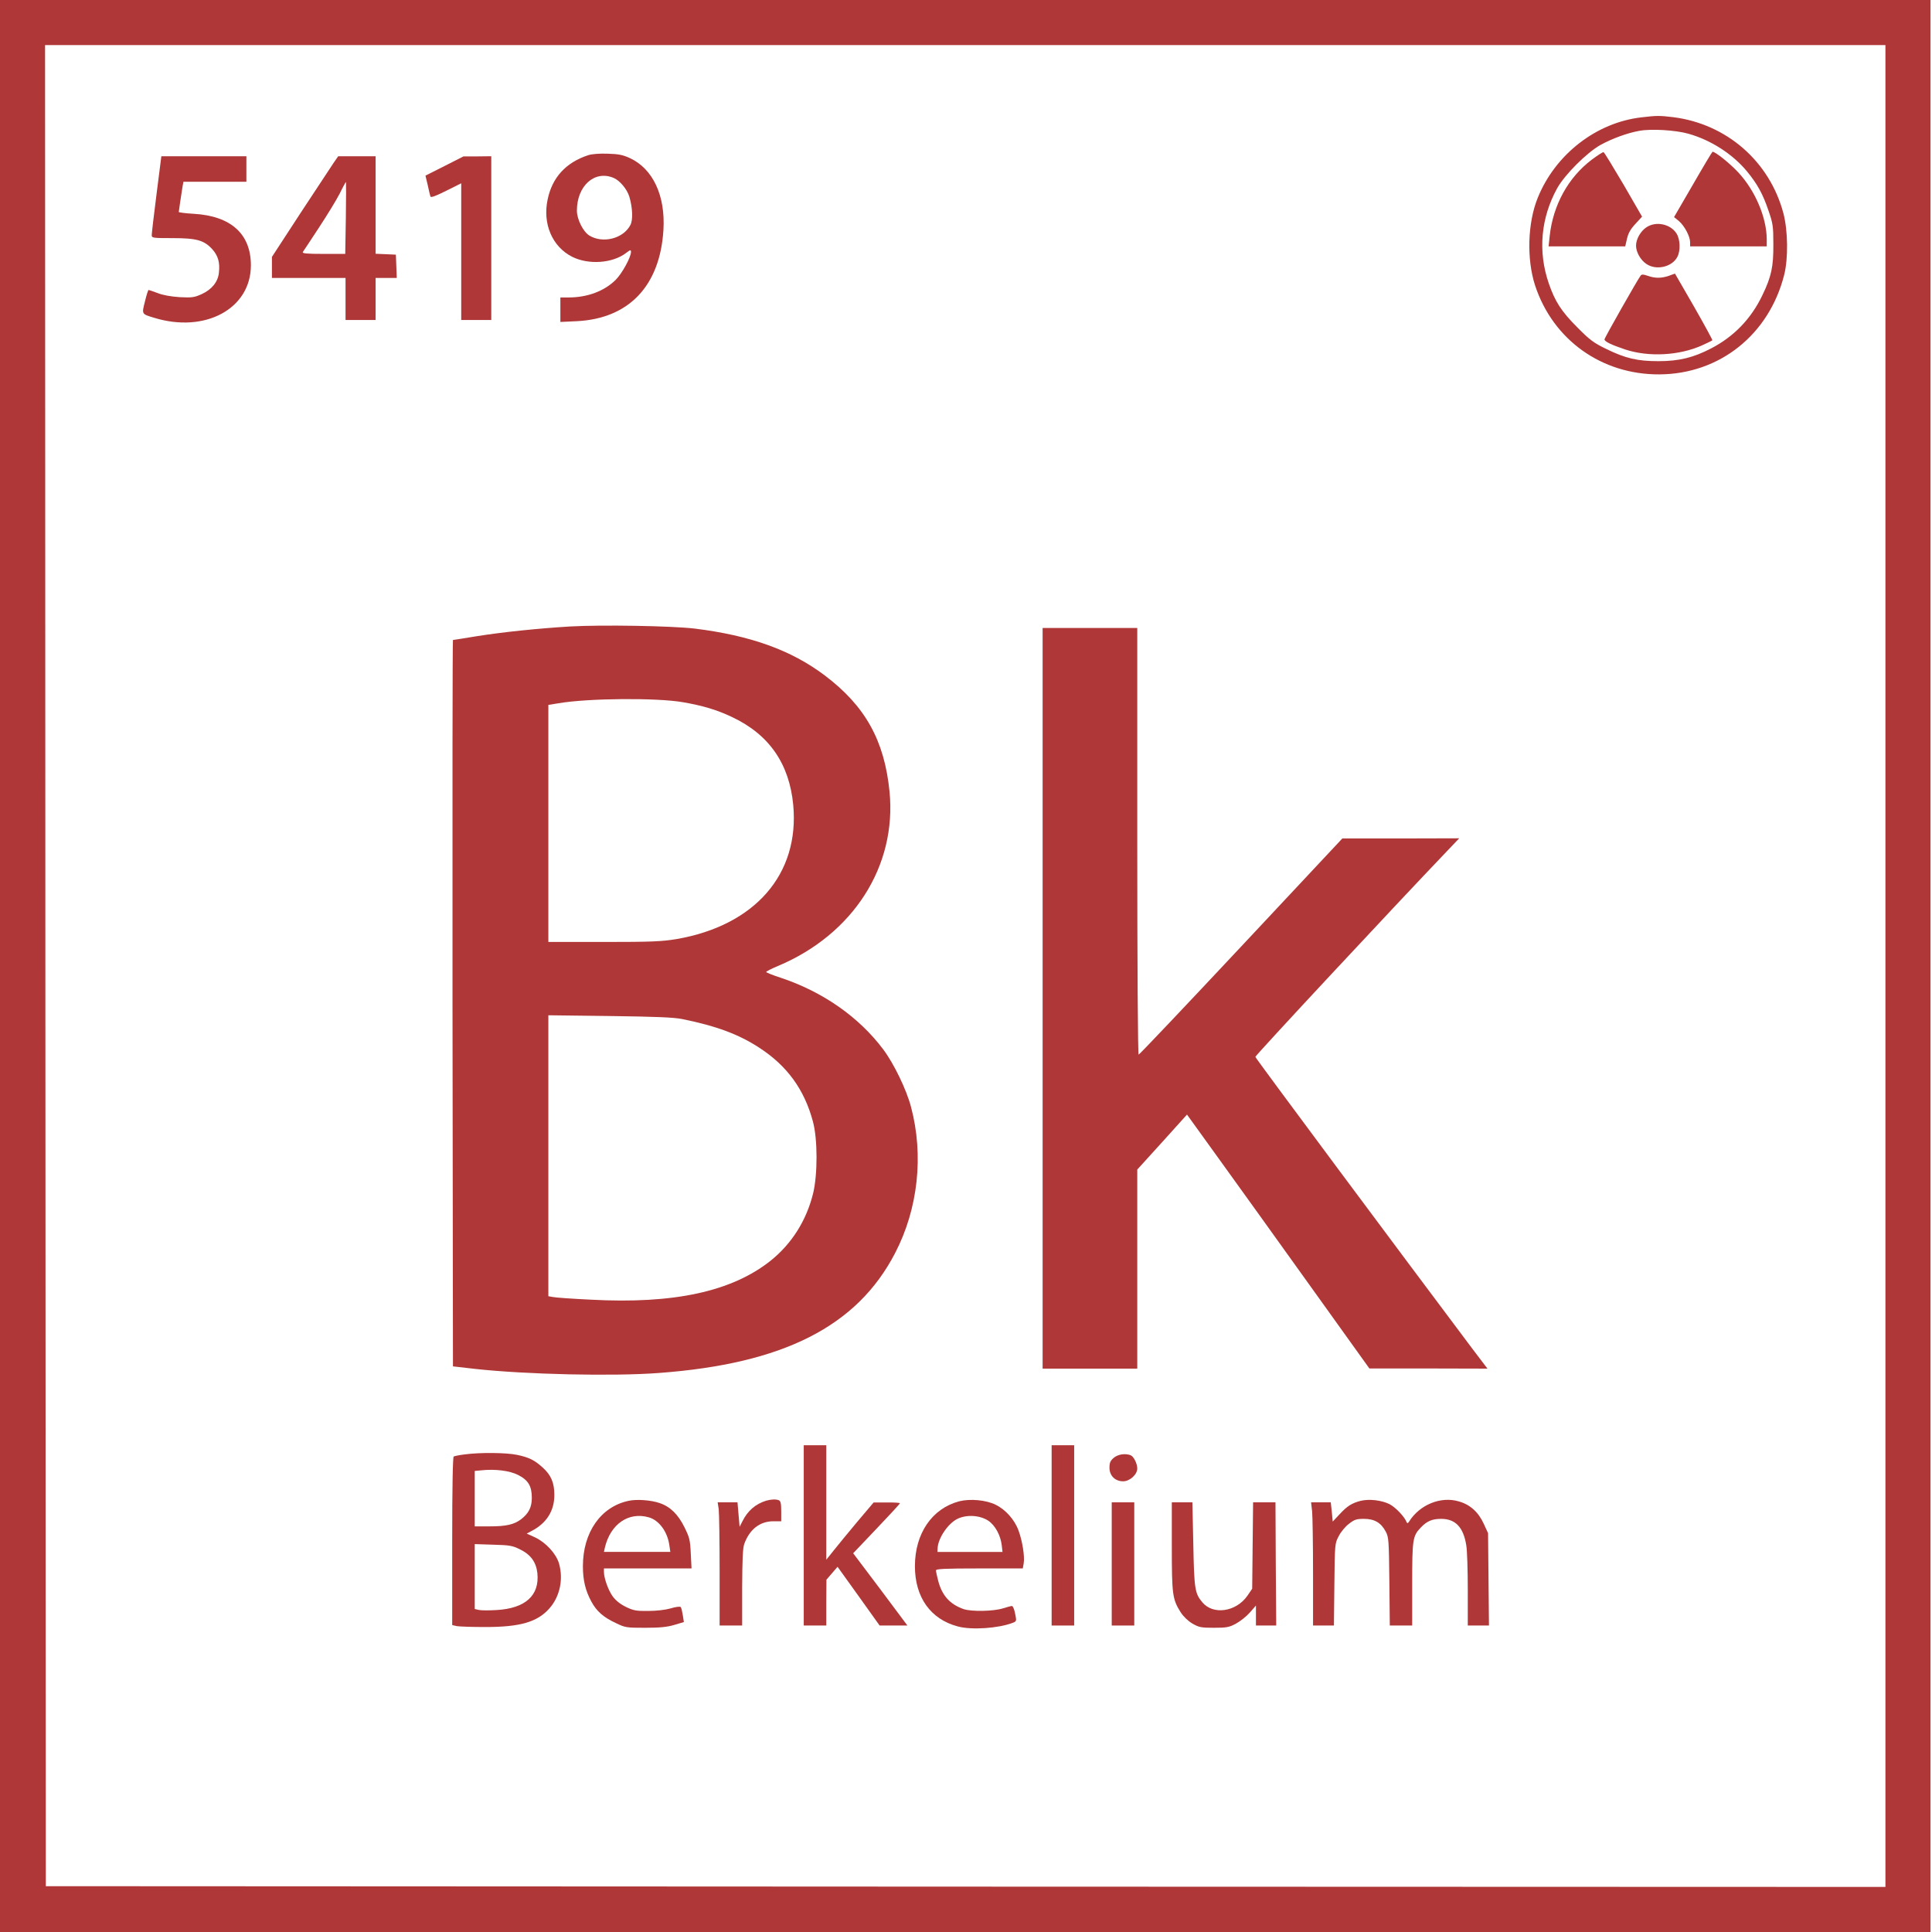 <?xml version="1.0" encoding="UTF-8" standalone="no"?>
<!DOCTYPE svg PUBLIC "-//W3C//DTD SVG 20010904//EN" "http://www.w3.org/TR/2001/REC-SVG-20010904/DTD/svg10.dtd">
<svg version="1.0" xmlns="http://www.w3.org/2000/svg" width="1286pt" height="1286pt" viewBox="0 0 1286 1286" preserveAspectRatio="xMidYMid meet">

<g transform="translate(0,1286) scale(0.1,-0.1)" fill="#b03737" stroke="none">
<path d="M0 6430 l0 -6430 6425 0 6425 0 0 6430 0 6430 -6425 0 -6425 0 0 -6430z m12550 0 l0 -6130 -6122 2 -6123 3 -3 6128 -2 6127 6125 0 6125 0 0 -6130z"/>
<path d="M10927 12079 c-301 -34 -574 -246 -691 -535 -68 -167 -75 -408 -18 -584 119 -362 443 -594 827 -592 401 2 730 264 831 662 28 110 25 296 -5 410 -92 346 -378 595 -733 640 -91 11 -111 11 -211 -1z m311 -109 c150 -42 294 -135 389 -249 71 -86 107 -152 145 -264 29 -84 32 -103 32 -222 1 -150 -13 -216 -73 -340 -75 -157 -189 -275 -341 -354 -117 -61 -213 -85 -350 -85 -141 0 -219 18 -350 82 -82 40 -108 59 -190 142 -107 107 -149 172 -191 294 -73 212 -53 435 56 633 51 91 197 237 288 288 78 43 180 80 258 94 80 15 242 5 327 -19z"/>
<path d="M10595 11797 c-156 -118 -258 -302 -280 -510 l-7 -67 255 0 255 0 12 52 c9 38 25 65 57 99 l43 47 -123 213 c-69 117 -128 214 -133 216 -5 2 -40 -21 -79 -50z"/>
<path d="M11269 11632 l-126 -217 33 -27 c37 -32 74 -102 74 -141 l0 -27 255 0 255 0 0 48 c-1 145 -77 324 -190 445 -57 61 -152 137 -171 137 -2 0 -61 -98 -130 -218z"/>
<path d="M10959 11347 c-39 -26 -69 -79 -69 -122 0 -43 30 -96 69 -122 66 -45 171 -20 206 47 22 42 19 116 -5 155 -40 64 -137 85 -201 42z"/>
<path d="M10921 11026 c-19 -24 -241 -415 -241 -425 0 -14 44 -36 137 -67 157 -52 361 -41 512 27 35 16 67 31 69 34 2 2 -53 103 -122 224 l-127 220 -41 -15 c-50 -17 -91 -17 -140 0 -28 10 -40 11 -47 2z"/>
<path d="M3915 11827 c-149 -49 -240 -149 -270 -296 -34 -161 31 -313 163 -380 109 -55 269 -44 359 25 29 22 33 23 33 7 0 -35 -59 -143 -102 -186 -76 -75 -188 -117 -314 -117 l-54 0 0 -81 0 -82 108 5 c348 17 555 235 578 607 14 229 -70 408 -224 479 -46 21 -75 27 -147 29 -55 2 -105 -2 -130 -10z m169 -151 c41 -17 90 -75 105 -125 22 -74 25 -155 7 -189 -47 -90 -182 -125 -273 -70 -41 25 -83 108 -83 166 0 165 118 271 244 218z"/>
<path d="M1042 11568 c-18 -139 -32 -262 -32 -273 0 -19 7 -20 138 -20 161 0 211 -14 266 -75 38 -43 51 -88 43 -156 -6 -60 -47 -111 -115 -142 -49 -22 -63 -24 -146 -20 -58 4 -111 13 -146 27 -30 11 -58 21 -61 21 -3 0 -14 -34 -24 -76 -22 -86 -23 -84 60 -109 340 -105 645 60 645 349 0 209 -133 329 -382 343 -54 3 -98 9 -98 12 0 7 17 117 25 169 l6 32 209 0 210 0 0 85 0 85 -283 0 -283 0 -32 -252z"/>
<path d="M2222 11778 c-16 -24 -115 -175 -221 -335 l-191 -293 0 -70 0 -70 245 0 245 0 0 -140 0 -140 100 0 100 0 0 140 0 140 70 0 71 0 -3 78 -3 77 -67 3 -68 3 0 324 0 325 -125 0 -124 0 -29 -42z m80 -370 l-4 -238 -144 0 c-114 0 -144 3 -138 13 5 6 52 79 107 162 54 82 117 185 139 228 21 44 40 77 41 76 1 -2 1 -111 -1 -241z"/>
<path d="M2959 11755 l-127 -64 15 -63 c7 -35 16 -69 18 -76 3 -9 35 3 105 38 l100 50 0 -455 0 -455 100 0 100 0 0 545 0 545 -92 -1 -93 0 -126 -64z"/>
<path d="M3795 8690 c-215 -13 -447 -37 -623 -65 -84 -14 -155 -25 -157 -25 -3 0 -4 -1088 -3 -2417 l3 -2418 149 -17 c337 -37 917 -50 1221 -27 829 61 1320 310 1573 798 153 294 192 650 106 973 -30 115 -115 290 -185 383 -162 216 -403 384 -683 477 -53 17 -96 35 -96 38 0 4 35 22 78 40 501 210 792 665 743 1161 -34 341 -162 570 -431 773 -224 169 -495 266 -866 312 -155 18 -615 26 -829 14z m750 -504 c134 -23 230 -52 330 -100 245 -116 379 -310 405 -584 43 -461 -255 -803 -778 -893 -99 -16 -163 -19 -483 -19 l-369 0 0 789 0 789 68 11 c199 34 656 37 827 7z m-5 -2109 c228 -46 378 -102 514 -191 185 -120 300 -278 357 -491 32 -118 32 -353 1 -480 -45 -181 -143 -335 -283 -447 -258 -205 -643 -289 -1197 -259 -125 6 -239 14 -254 18 l-28 5 0 935 0 935 408 -5 c309 -4 425 -9 482 -20z"/>
<path d="M6940 6215 l0 -2465 315 0 315 0 0 663 0 662 166 183 165 183 212 -294 c117 -162 390 -542 607 -845 l395 -551 393 0 393 -1 -104 137 c-459 611 -1440 1929 -1441 1938 -1 9 925 1003 1278 1372 l79 83 -389 -1 -389 0 -674 -720 c-370 -395 -677 -719 -682 -719 -5 0 -9 604 -9 1420 l0 1420 -315 0 -315 0 0 -2465z"/>
<path d="M5350 2640 l0 -600 75 0 75 0 0 153 1 152 37 43 37 43 140 -195 140 -196 93 0 92 0 -180 241 -181 240 155 163 c86 90 156 166 156 170 0 3 -39 6 -87 5 l-88 0 -110 -130 c-60 -72 -131 -158 -157 -191 l-48 -60 0 381 0 381 -75 0 -75 0 0 -600z"/>
<path d="M7000 2640 l0 -600 75 0 75 0 0 600 0 600 -75 0 -75 0 0 -600z"/>
<path d="M3093 3179 c-35 -4 -67 -11 -73 -14 -6 -4 -10 -202 -10 -564 l0 -558 31 -7 c17 -3 102 -6 189 -6 233 0 347 33 428 125 69 79 93 193 63 298 -19 65 -87 139 -158 173 l-57 26 30 16 c102 52 154 135 154 241 0 81 -22 133 -78 183 -54 49 -90 67 -170 84 -72 15 -247 17 -349 3z m356 -137 c67 -34 91 -74 91 -152 0 -63 -21 -104 -72 -143 -47 -35 -98 -47 -210 -47 l-98 0 0 184 0 185 43 4 c92 10 190 -2 246 -31z m12 -495 c72 -35 108 -85 116 -159 15 -148 -80 -234 -272 -245 -51 -3 -104 -3 -119 1 l-26 6 0 216 0 216 123 -4 c109 -3 128 -6 178 -31z"/>
<path d="M7413 3156 c-22 -19 -28 -32 -28 -66 0 -53 38 -90 91 -90 44 0 94 45 94 85 0 33 -24 81 -45 89 -36 13 -84 6 -112 -18z"/>
<path d="M4184 2870 c-185 -39 -304 -210 -304 -435 0 -94 17 -163 56 -235 35 -65 80 -105 164 -144 62 -30 70 -31 195 -31 98 0 146 5 193 19 l64 19 -7 46 c-4 25 -10 50 -14 54 -5 5 -35 1 -67 -9 -35 -10 -95 -17 -150 -17 -80 -1 -98 3 -148 27 -37 18 -68 43 -87 69 -30 41 -59 122 -59 164 l0 23 291 0 292 0 -5 100 c-4 90 -9 107 -42 174 -42 85 -94 137 -165 161 -57 20 -153 27 -207 15z m135 -110 c67 -19 123 -94 136 -183 l7 -47 -221 0 -221 0 6 28 c37 157 158 241 293 202z"/>
<path d="M5100 2871 c-71 -22 -123 -67 -157 -135 l-20 -39 -7 81 -7 82 -66 0 -66 0 7 -46 c3 -26 6 -210 6 -410 l0 -364 75 0 75 0 0 253 c1 185 4 262 14 290 35 97 104 151 194 151 l52 0 0 67 c0 52 -4 68 -16 73 -20 8 -52 6 -84 -3z"/>
<path d="M6385 2867 c-181 -48 -295 -214 -295 -432 0 -207 104 -353 285 -401 91 -25 270 -13 366 24 26 10 26 12 16 61 -5 28 -15 51 -21 51 -6 0 -33 -7 -61 -16 -65 -20 -208 -22 -260 -5 -92 32 -144 90 -170 188 -8 31 -15 63 -15 70 0 10 60 13 289 13 l289 0 6 34 c8 44 -9 151 -35 220 -26 71 -87 139 -152 170 -64 32 -170 41 -242 23z m193 -129 c46 -31 82 -97 90 -164 l5 -44 -217 0 -216 0 1 23 c2 66 67 164 130 196 61 31 150 26 207 -11z"/>
<path d="M9057 2870 c-58 -15 -89 -34 -139 -88 l-47 -50 -6 64 -7 64 -66 0 -65 0 7 -61 c3 -34 6 -219 6 -410 l0 -349 69 0 70 0 3 273 c3 270 3 273 29 322 14 28 44 64 68 82 37 29 51 33 100 33 70 0 114 -26 145 -85 20 -37 21 -59 24 -332 l3 -293 74 0 75 0 0 275 c0 300 3 321 58 378 40 42 75 57 135 57 95 0 148 -56 167 -176 6 -33 10 -166 10 -296 l0 -238 71 0 70 0 -3 308 -3 307 -29 63 c-36 78 -91 127 -165 148 -120 36 -260 -21 -331 -133 -8 -13 -13 -15 -17 -5 -15 38 -74 99 -114 120 -52 26 -135 36 -192 22z"/>
<path d="M7400 2450 l0 -410 75 0 75 0 0 410 0 410 -75 0 -75 0 0 -410z"/>
<path d="M7800 2567 c0 -321 4 -352 59 -439 18 -28 48 -57 78 -75 44 -25 57 -28 143 -28 84 0 101 3 146 27 28 15 70 48 93 74 l41 47 0 -67 0 -66 68 0 67 0 -3 410 -2 410 -75 0 -74 0 -3 -287 -3 -288 -32 -47 c-76 -108 -229 -130 -301 -42 -49 59 -53 88 -59 387 l-6 277 -68 0 -69 0 0 -293z"/>
</g>
</svg>